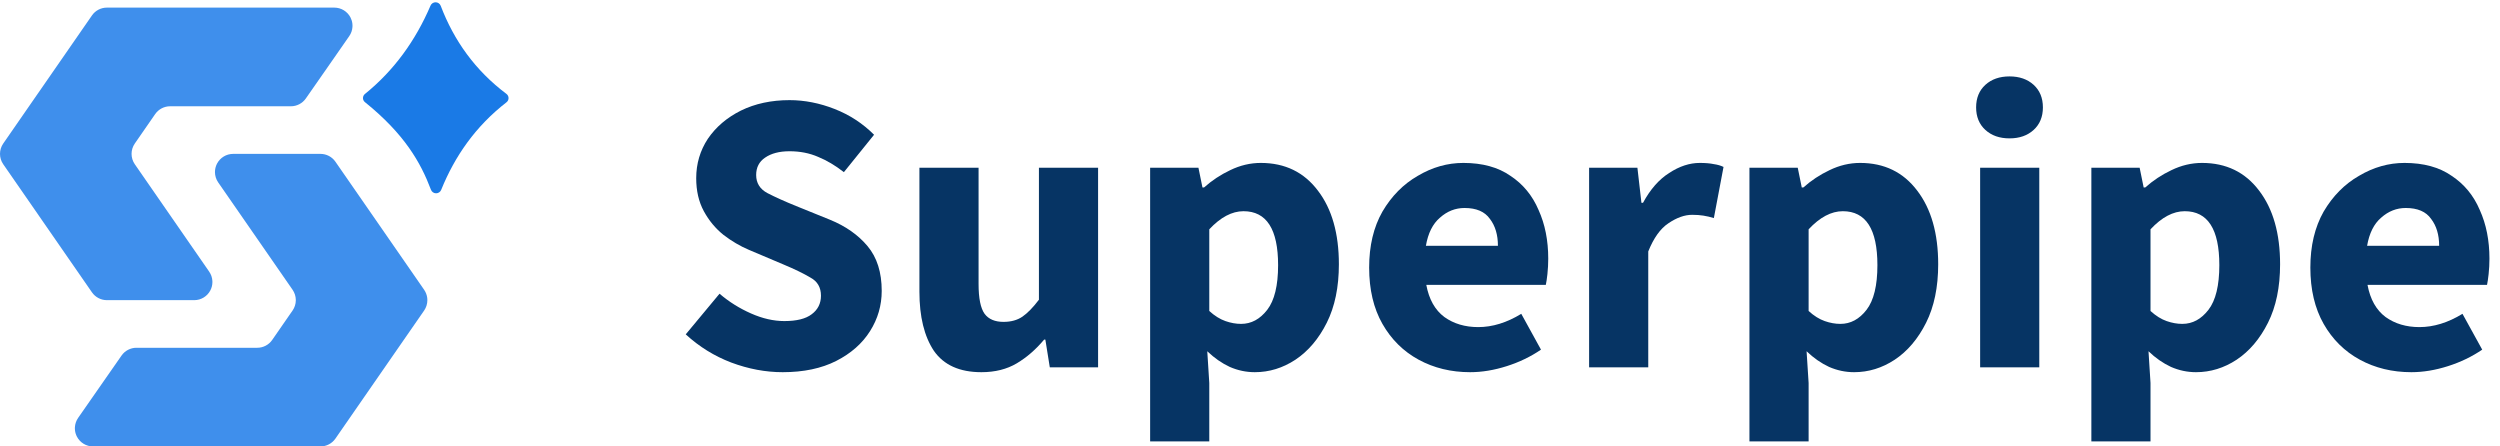 <svg width="112" height="20" viewBox="0 0 112 20" fill="none" xmlns="http://www.w3.org/2000/svg">
<path d="M108.03 16.674C107.176 16.674 106.407 16.487 105.722 16.115C105.037 15.742 104.496 15.207 104.099 14.51C103.703 13.813 103.504 12.972 103.504 11.986C103.504 11.013 103.703 10.177 104.099 9.48C104.508 8.783 105.037 8.248 105.686 7.876C106.335 7.491 107.014 7.299 107.723 7.299C108.576 7.299 109.28 7.491 109.832 7.876C110.397 8.248 110.818 8.759 111.094 9.408C111.383 10.045 111.527 10.772 111.527 11.589C111.527 11.818 111.515 12.046 111.491 12.275C111.467 12.491 111.443 12.653 111.419 12.761H106.064C106.185 13.41 106.455 13.891 106.876 14.204C107.296 14.504 107.801 14.654 108.39 14.654C109.027 14.654 109.67 14.456 110.319 14.059L111.203 15.664C110.746 15.976 110.235 16.223 109.67 16.403C109.105 16.583 108.558 16.674 108.03 16.674ZM106.046 11.013H109.274C109.274 10.52 109.153 10.117 108.913 9.805C108.685 9.48 108.306 9.318 107.777 9.318C107.369 9.318 107.002 9.462 106.677 9.751C106.353 10.027 106.143 10.448 106.046 11.013Z" fill="#063464"/>
<path d="M93.693 19.774V7.515H95.856L96.036 8.398H96.108C96.457 8.086 96.847 7.828 97.28 7.623C97.725 7.407 98.182 7.299 98.65 7.299C99.732 7.299 100.585 7.713 101.21 8.543C101.835 9.36 102.148 10.46 102.148 11.842C102.148 12.864 101.968 13.735 101.607 14.456C101.246 15.177 100.778 15.73 100.201 16.115C99.636 16.487 99.029 16.674 98.38 16.674C97.995 16.674 97.623 16.595 97.262 16.439C96.902 16.271 96.565 16.037 96.253 15.736L96.343 17.16V19.774H93.693ZM97.767 14.51C98.224 14.51 98.614 14.3 98.939 13.879C99.263 13.459 99.426 12.791 99.426 11.878C99.426 10.267 98.909 9.462 97.875 9.462C97.358 9.462 96.847 9.733 96.343 10.273V13.933C96.583 14.15 96.823 14.3 97.064 14.384C97.304 14.468 97.539 14.51 97.767 14.51Z" fill="#063464"/>
<path d="M88.71 16.457V7.515H91.36V16.457H88.71ZM90.026 6.199C89.581 6.199 89.221 6.073 88.944 5.82C88.668 5.568 88.53 5.231 88.53 4.811C88.53 4.39 88.668 4.054 88.944 3.801C89.221 3.549 89.581 3.423 90.026 3.423C90.471 3.423 90.831 3.549 91.108 3.801C91.384 4.054 91.522 4.39 91.522 4.811C91.522 5.231 91.384 5.568 91.108 5.82C90.831 6.073 90.471 6.199 90.026 6.199Z" fill="#063464"/>
<path d="M78.375 19.774V7.515H80.539L80.719 8.398H80.791C81.14 8.086 81.53 7.828 81.963 7.623C82.408 7.407 82.865 7.299 83.333 7.299C84.415 7.299 85.268 7.713 85.893 8.543C86.518 9.36 86.831 10.46 86.831 11.842C86.831 12.864 86.65 13.735 86.29 14.456C85.929 15.177 85.461 15.73 84.884 16.115C84.319 16.487 83.712 16.674 83.063 16.674C82.678 16.674 82.306 16.595 81.945 16.439C81.584 16.271 81.248 16.037 80.935 15.736L81.026 17.16V19.774H78.375ZM82.45 14.51C82.906 14.51 83.297 14.3 83.622 13.879C83.946 13.459 84.108 12.791 84.108 11.878C84.108 10.267 83.592 9.462 82.558 9.462C82.041 9.462 81.53 9.733 81.026 10.273V13.933C81.266 14.15 81.506 14.3 81.747 14.384C81.987 14.468 82.221 14.51 82.45 14.51Z" fill="#063464"/>
<path d="M71.192 16.457V7.515H73.356L73.536 9.084H73.608C73.933 8.483 74.323 8.038 74.78 7.749C75.237 7.449 75.693 7.299 76.15 7.299C76.402 7.299 76.613 7.317 76.781 7.353C76.949 7.377 77.094 7.419 77.214 7.479L76.781 9.769C76.625 9.721 76.469 9.685 76.312 9.66C76.168 9.636 76 9.624 75.807 9.624C75.471 9.624 75.116 9.751 74.744 10.003C74.383 10.243 74.083 10.664 73.842 11.265V16.457H71.192Z" fill="#063464"/>
<path d="M65.863 16.674C65.01 16.674 64.241 16.487 63.556 16.115C62.871 15.742 62.33 15.207 61.933 14.51C61.536 13.813 61.338 12.972 61.338 11.986C61.338 11.013 61.536 10.177 61.933 9.48C62.342 8.783 62.871 8.248 63.52 7.876C64.169 7.491 64.848 7.299 65.557 7.299C66.41 7.299 67.113 7.491 67.666 7.876C68.231 8.248 68.652 8.759 68.928 9.408C69.217 10.045 69.361 10.772 69.361 11.589C69.361 11.818 69.349 12.046 69.325 12.275C69.301 12.491 69.277 12.653 69.253 12.761H63.898C64.018 13.41 64.289 13.891 64.71 14.204C65.13 14.504 65.635 14.654 66.224 14.654C66.861 14.654 67.504 14.456 68.153 14.059L69.036 15.664C68.58 15.976 68.069 16.223 67.504 16.403C66.939 16.583 66.392 16.674 65.863 16.674ZM63.88 11.013H67.107C67.107 10.52 66.987 10.117 66.747 9.805C66.518 9.48 66.14 9.318 65.611 9.318C65.202 9.318 64.836 9.462 64.511 9.751C64.187 10.027 63.976 10.448 63.88 11.013Z" fill="#063464"/>
<path d="M51.526 19.774V7.515H53.69L53.87 8.398H53.942C54.291 8.086 54.681 7.828 55.114 7.623C55.559 7.407 56.015 7.299 56.484 7.299C57.566 7.299 58.419 7.713 59.044 8.543C59.669 9.36 59.982 10.46 59.982 11.842C59.982 12.864 59.801 13.735 59.441 14.456C59.08 15.177 58.611 15.73 58.035 16.115C57.47 16.487 56.863 16.674 56.214 16.674C55.829 16.674 55.456 16.595 55.096 16.439C54.735 16.271 54.399 16.037 54.086 15.736L54.176 17.16V19.774H51.526ZM55.601 14.51C56.057 14.51 56.448 14.3 56.773 13.879C57.097 13.459 57.259 12.791 57.259 11.878C57.259 10.267 56.742 9.462 55.709 9.462C55.192 9.462 54.681 9.733 54.176 10.273V13.933C54.417 14.15 54.657 14.3 54.898 14.384C55.138 14.468 55.372 14.51 55.601 14.51Z" fill="#063464"/>
<path d="M43.966 16.674C42.992 16.674 42.283 16.355 41.839 15.718C41.406 15.069 41.19 14.186 41.19 13.068V7.515H43.84V12.725C43.84 13.362 43.93 13.807 44.11 14.059C44.29 14.3 44.573 14.42 44.957 14.42C45.294 14.42 45.576 14.342 45.805 14.186C46.033 14.029 46.279 13.777 46.544 13.428V7.515H49.194V16.457H47.031L46.832 15.213H46.778C46.406 15.658 45.997 16.012 45.552 16.277C45.108 16.541 44.579 16.674 43.966 16.674Z" fill="#063464"/>
<path d="M35.066 16.674C34.297 16.674 33.527 16.529 32.758 16.241C32.001 15.952 31.322 15.532 30.721 14.979L32.235 13.158C32.656 13.519 33.125 13.813 33.642 14.041C34.158 14.27 34.657 14.384 35.138 14.384C35.691 14.384 36.099 14.282 36.364 14.078C36.64 13.873 36.779 13.597 36.779 13.248C36.779 12.876 36.622 12.605 36.31 12.437C36.009 12.257 35.601 12.058 35.084 11.842L33.551 11.193C33.155 11.025 32.776 10.802 32.416 10.526C32.055 10.237 31.761 9.883 31.532 9.462C31.304 9.041 31.19 8.549 31.19 7.984C31.19 7.335 31.364 6.746 31.712 6.217C32.073 5.688 32.566 5.268 33.191 4.955C33.828 4.643 34.555 4.486 35.372 4.486C36.045 4.486 36.718 4.619 37.392 4.883C38.065 5.147 38.654 5.532 39.158 6.037L37.806 7.713C37.422 7.413 37.037 7.185 36.652 7.028C36.268 6.86 35.841 6.776 35.372 6.776C34.916 6.776 34.549 6.872 34.273 7.064C34.008 7.245 33.876 7.503 33.876 7.84C33.876 8.2 34.044 8.471 34.381 8.651C34.729 8.831 35.156 9.023 35.661 9.228L37.175 9.841C37.884 10.129 38.449 10.526 38.87 11.031C39.291 11.535 39.501 12.203 39.501 13.032C39.501 13.681 39.327 14.282 38.978 14.835C38.63 15.387 38.125 15.832 37.464 16.169C36.803 16.505 36.003 16.674 35.066 16.674Z" fill="#063464"/>
<path fill-rule="evenodd" clip-rule="evenodd" d="M22.689 4.207C22.747 4.251 22.783 4.32 22.783 4.393C22.784 4.467 22.75 4.536 22.692 4.581C21.301 5.662 20.376 6.997 19.766 8.504C19.729 8.599 19.636 8.661 19.534 8.66C19.431 8.659 19.341 8.594 19.306 8.498C18.842 7.271 18.118 6.003 16.347 4.574C16.292 4.529 16.26 4.462 16.261 4.392C16.262 4.321 16.294 4.254 16.349 4.21C17.651 3.157 18.613 1.825 19.287 0.253C19.326 0.16 19.418 0.1 19.519 0.102C19.62 0.104 19.71 0.168 19.745 0.263C20.336 1.813 21.283 3.15 22.689 4.207Z" fill="#1A7AE6"/>
<path d="M15.79 1.207C15.781 1.352 15.732 1.496 15.645 1.62C15.299 2.118 14.899 2.692 14.537 3.213L14.532 3.219L14.532 3.22L14.528 3.225C14.197 3.7 13.898 4.129 13.701 4.412C13.549 4.63 13.299 4.761 13.033 4.761H7.622C7.354 4.761 7.104 4.892 6.952 5.111C6.742 5.415 6.431 5.864 6.174 6.235L6.039 6.43C5.942 6.57 5.894 6.732 5.894 6.894C5.894 7.056 5.942 7.218 6.039 7.358C6.424 7.913 7.105 8.898 7.81 9.915L7.813 9.919C8.362 10.712 8.924 11.524 9.371 12.169C9.458 12.295 9.507 12.44 9.515 12.587C9.516 12.604 9.516 12.621 9.516 12.637C9.516 12.765 9.485 12.893 9.423 13.011C9.283 13.279 9.005 13.447 8.702 13.447H4.789C4.522 13.447 4.272 13.316 4.12 13.097C3.666 12.441 2.649 10.972 1.718 9.629L1.718 9.628C1.085 8.716 0.493 7.861 0.145 7.358C0.048 7.218 -1.07201e-05 7.056 1.78662e-09 6.894C-9.89446e-06 6.732 0.048 6.57 0.145 6.43C0.488 5.934 1.068 5.097 1.689 4.2L1.723 4.152C2.652 2.811 3.667 1.346 4.12 0.691C4.272 0.471 4.522 0.341 4.789 0.341H14.977C15.281 0.341 15.559 0.509 15.7 0.778C15.746 0.867 15.775 0.961 15.786 1.057C15.792 1.107 15.793 1.157 15.79 1.207Z" fill="#3F8FEC"/>
<path d="M19.146 13.447C19.146 13.609 19.098 13.771 19.002 13.911C18.658 14.407 18.078 15.244 17.456 16.142L17.4 16.223C16.477 17.555 15.476 19 15.026 19.65C14.874 19.869 14.624 20 14.357 20H4.169C3.866 20 3.587 19.832 3.447 19.563C3.4 19.474 3.371 19.378 3.36 19.282C3.354 19.233 3.353 19.183 3.356 19.134C3.366 18.988 3.414 18.845 3.501 18.72C3.848 18.222 4.248 17.647 4.611 17.126L4.616 17.119C4.948 16.643 5.248 16.213 5.445 15.929C5.597 15.711 5.847 15.58 6.113 15.58H11.525C11.793 15.58 12.042 15.449 12.194 15.23C12.405 14.925 12.717 14.475 12.974 14.103L13.108 13.911C13.201 13.775 13.25 13.619 13.252 13.462C13.253 13.452 13.253 13.442 13.252 13.433C13.25 13.275 13.201 13.119 13.108 12.983C12.723 12.428 12.042 11.445 11.339 10.429L11.327 10.412C10.78 9.623 10.22 8.814 9.775 8.172C9.679 8.033 9.63 7.87 9.63 7.708C9.63 7.578 9.661 7.449 9.723 7.33C9.864 7.062 10.142 6.894 10.444 6.894H14.357C14.624 6.894 14.874 7.024 15.026 7.244C15.481 7.901 16.5 9.371 17.431 10.715C18.062 11.627 18.653 12.48 19.002 12.983C19.079 13.095 19.125 13.221 19.141 13.35C19.145 13.382 19.146 13.415 19.146 13.447Z" fill="#3F8FEC"/>
</svg>
